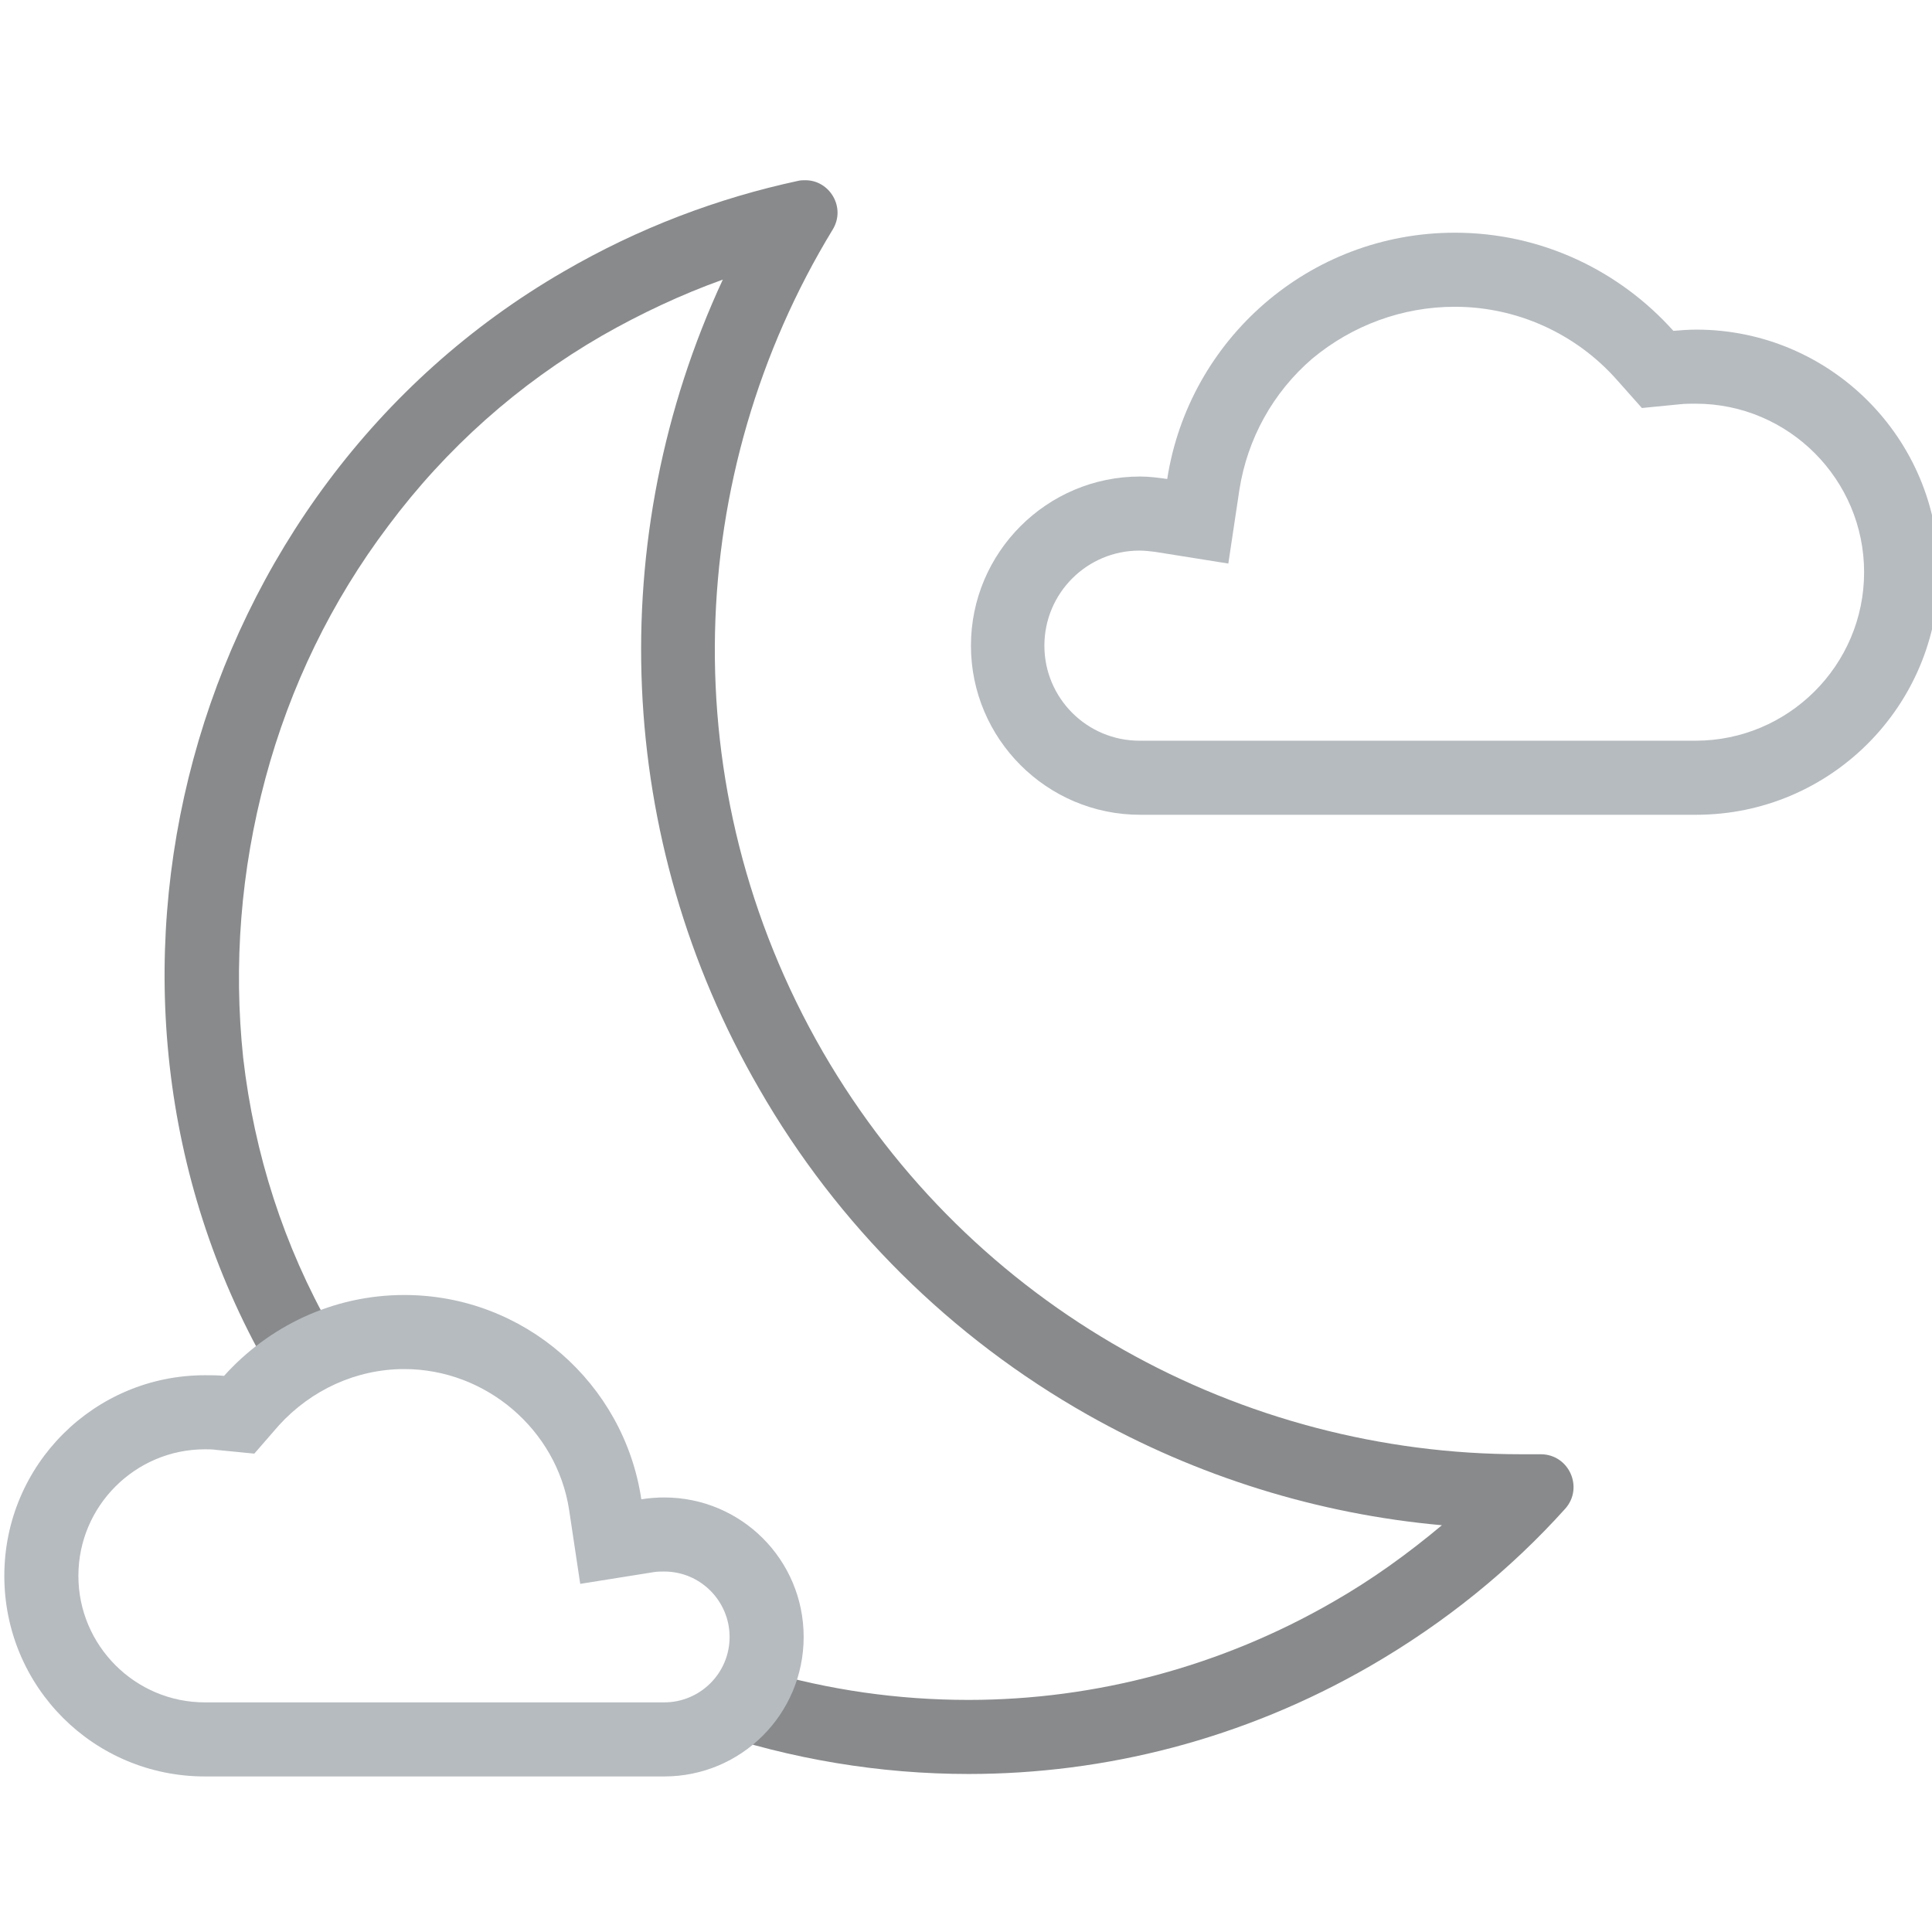<svg
    xmlns="http://www.w3.org/2000/svg"
    viewBox="0 0 313 313"
    id="vector">
    <path
        id="path"
        d="M 235.7 49.7 C 245.7 49.7 255.3 54 262 61.6 L 266 66.1 L 272.1 65.5 C 273 65.4 273.9 65.4 274.7 65.4 C 289.8 65.4 302 77.7 302 92.7 C 302 107.8 289.7 120 274.7 120 L 184.6 120 C 176.1 120 169.2 113.1 169.2 104.6 C 169.2 96.1 176.1 89.2 184.6 89.2 C 185.4 89.2 186.3 89.3 187.1 89.4 L 199 91.3 L 200.8 79.3 C 202.1 71.1 206.2 63.6 212.6 58.1 C 219.1 52.7 227.2 49.7 235.7 49.7 M 235.7 37.7 C 212.1 37.7 192.6 55 189.1 77.6 C 187.7 77.4 186.2 77.2 184.7 77.2 C 169.6 77.2 157.3 89.5 157.3 104.6 C 157.3 119.7 169.6 132 184.7 132 L 274.8 132 C 296.5 132 314.1 114.4 314.1 92.7 C 314.1 71 296.5 53.4 274.8 53.4 C 273.6 53.4 272.3 53.5 271.1 53.6 C 262.4 43.9 249.8 37.7 235.7 37.7 L 235.7 37.7 Z"
        fill="#b6bbbf"/>
    <path
        id="path_1"
        d="M 249.6 235.6 C 249.6 235.6 249.5 235.6 249.5 235.6 C 248.5 235.6 247.4 235.6 246.4 235.6 C 201.3 235.6 157.5 212.2 133.3 170.4 C 108.6 127.6 110.9 76.6 134.9 37.2 C 137.1 33.6 134.4 29.2 130.5 29.2 C 130.1 29.2 129.7 29.2 129.3 29.3 C 116.3 32.1 103.5 36.9 91.3 44 C 30.3 79.3 8.4 160.1 43.3 221.4 C 43.7 222.1 44.1 222.7 44.4 223.3 C 47.5 220.7 51.1 218.8 54.9 217.5 C 54.5 216.8 54.1 216.1 53.7 215.4 C 46 201.9 41.2 187 39.4 171.4 C 37.8 156.3 39 141 43 126.1 C 47 111.2 53.7 97.4 62.9 85.2 C 72.3 72.6 84 62.2 97.5 54.4 C 103.8 50.8 110.4 47.7 117.1 45.3 C 97.7 87.1 99.6 136 123 176.4 C 135.7 198.5 154.1 216.7 176.2 229.2 C 193.9 239.2 213.5 245.3 233.6 247.1 C 228.1 251.7 222.3 255.9 216 259.5 C 198 269.9 177.6 275.4 156.9 275.4 C 145.5 275.4 134.3 273.8 123.4 270.6 C 121.9 274.9 118.7 278.5 114.6 280.4 C 128.2 285 142.5 287.4 156.9 287.4 C 179 287.4 201.4 281.8 222 269.9 C 234.1 262.9 244.7 254.3 253.6 244.4 C 256.6 241 254.2 235.6 249.6 235.6 Z"
        fill="#888a8c"/>
    <path
        id="path_3"
        d="M 65.5 221.8 C 78.7 221.8 90.2 231.6 92.2 244.6 L 94 256.6 L 105.9 254.7 C 106.5 254.6 107.1 254.6 107.6 254.6 C 113.5 254.6 118.2 259.4 118.2 265.2 C 118.2 271.1 113.4 275.8 107.6 275.8 L 33.2 275.8 C 21.9 275.8 12.7 266.6 12.7 255.3 C 12.7 244 21.9 234.8 33.2 234.8 C 33.8 234.8 34.4 234.8 35.1 234.9 L 41.2 235.5 L 45.2 230.9 C 50.4 225.2 57.7 221.8 65.5 221.8 M 65.5 209.8 C 53.9 209.8 43.5 214.9 36.3 222.9 C 35.3 222.8 34.3 222.8 33.2 222.8 C 15.3 222.8 0.7 237.3 0.7 255.3 C 0.7 273.3 15.2 287.8 33.2 287.8 L 107.6 287.8 C 120.1 287.8 130.2 277.7 130.2 265.2 C 130.2 252.7 120.1 242.6 107.6 242.6 C 106.4 242.6 105.1 242.7 103.9 242.9 C 101.1 224.1 84.9 209.8 65.5 209.8 L 65.5 209.8 Z"
        fill="#b6bbbf"/>
</svg>
